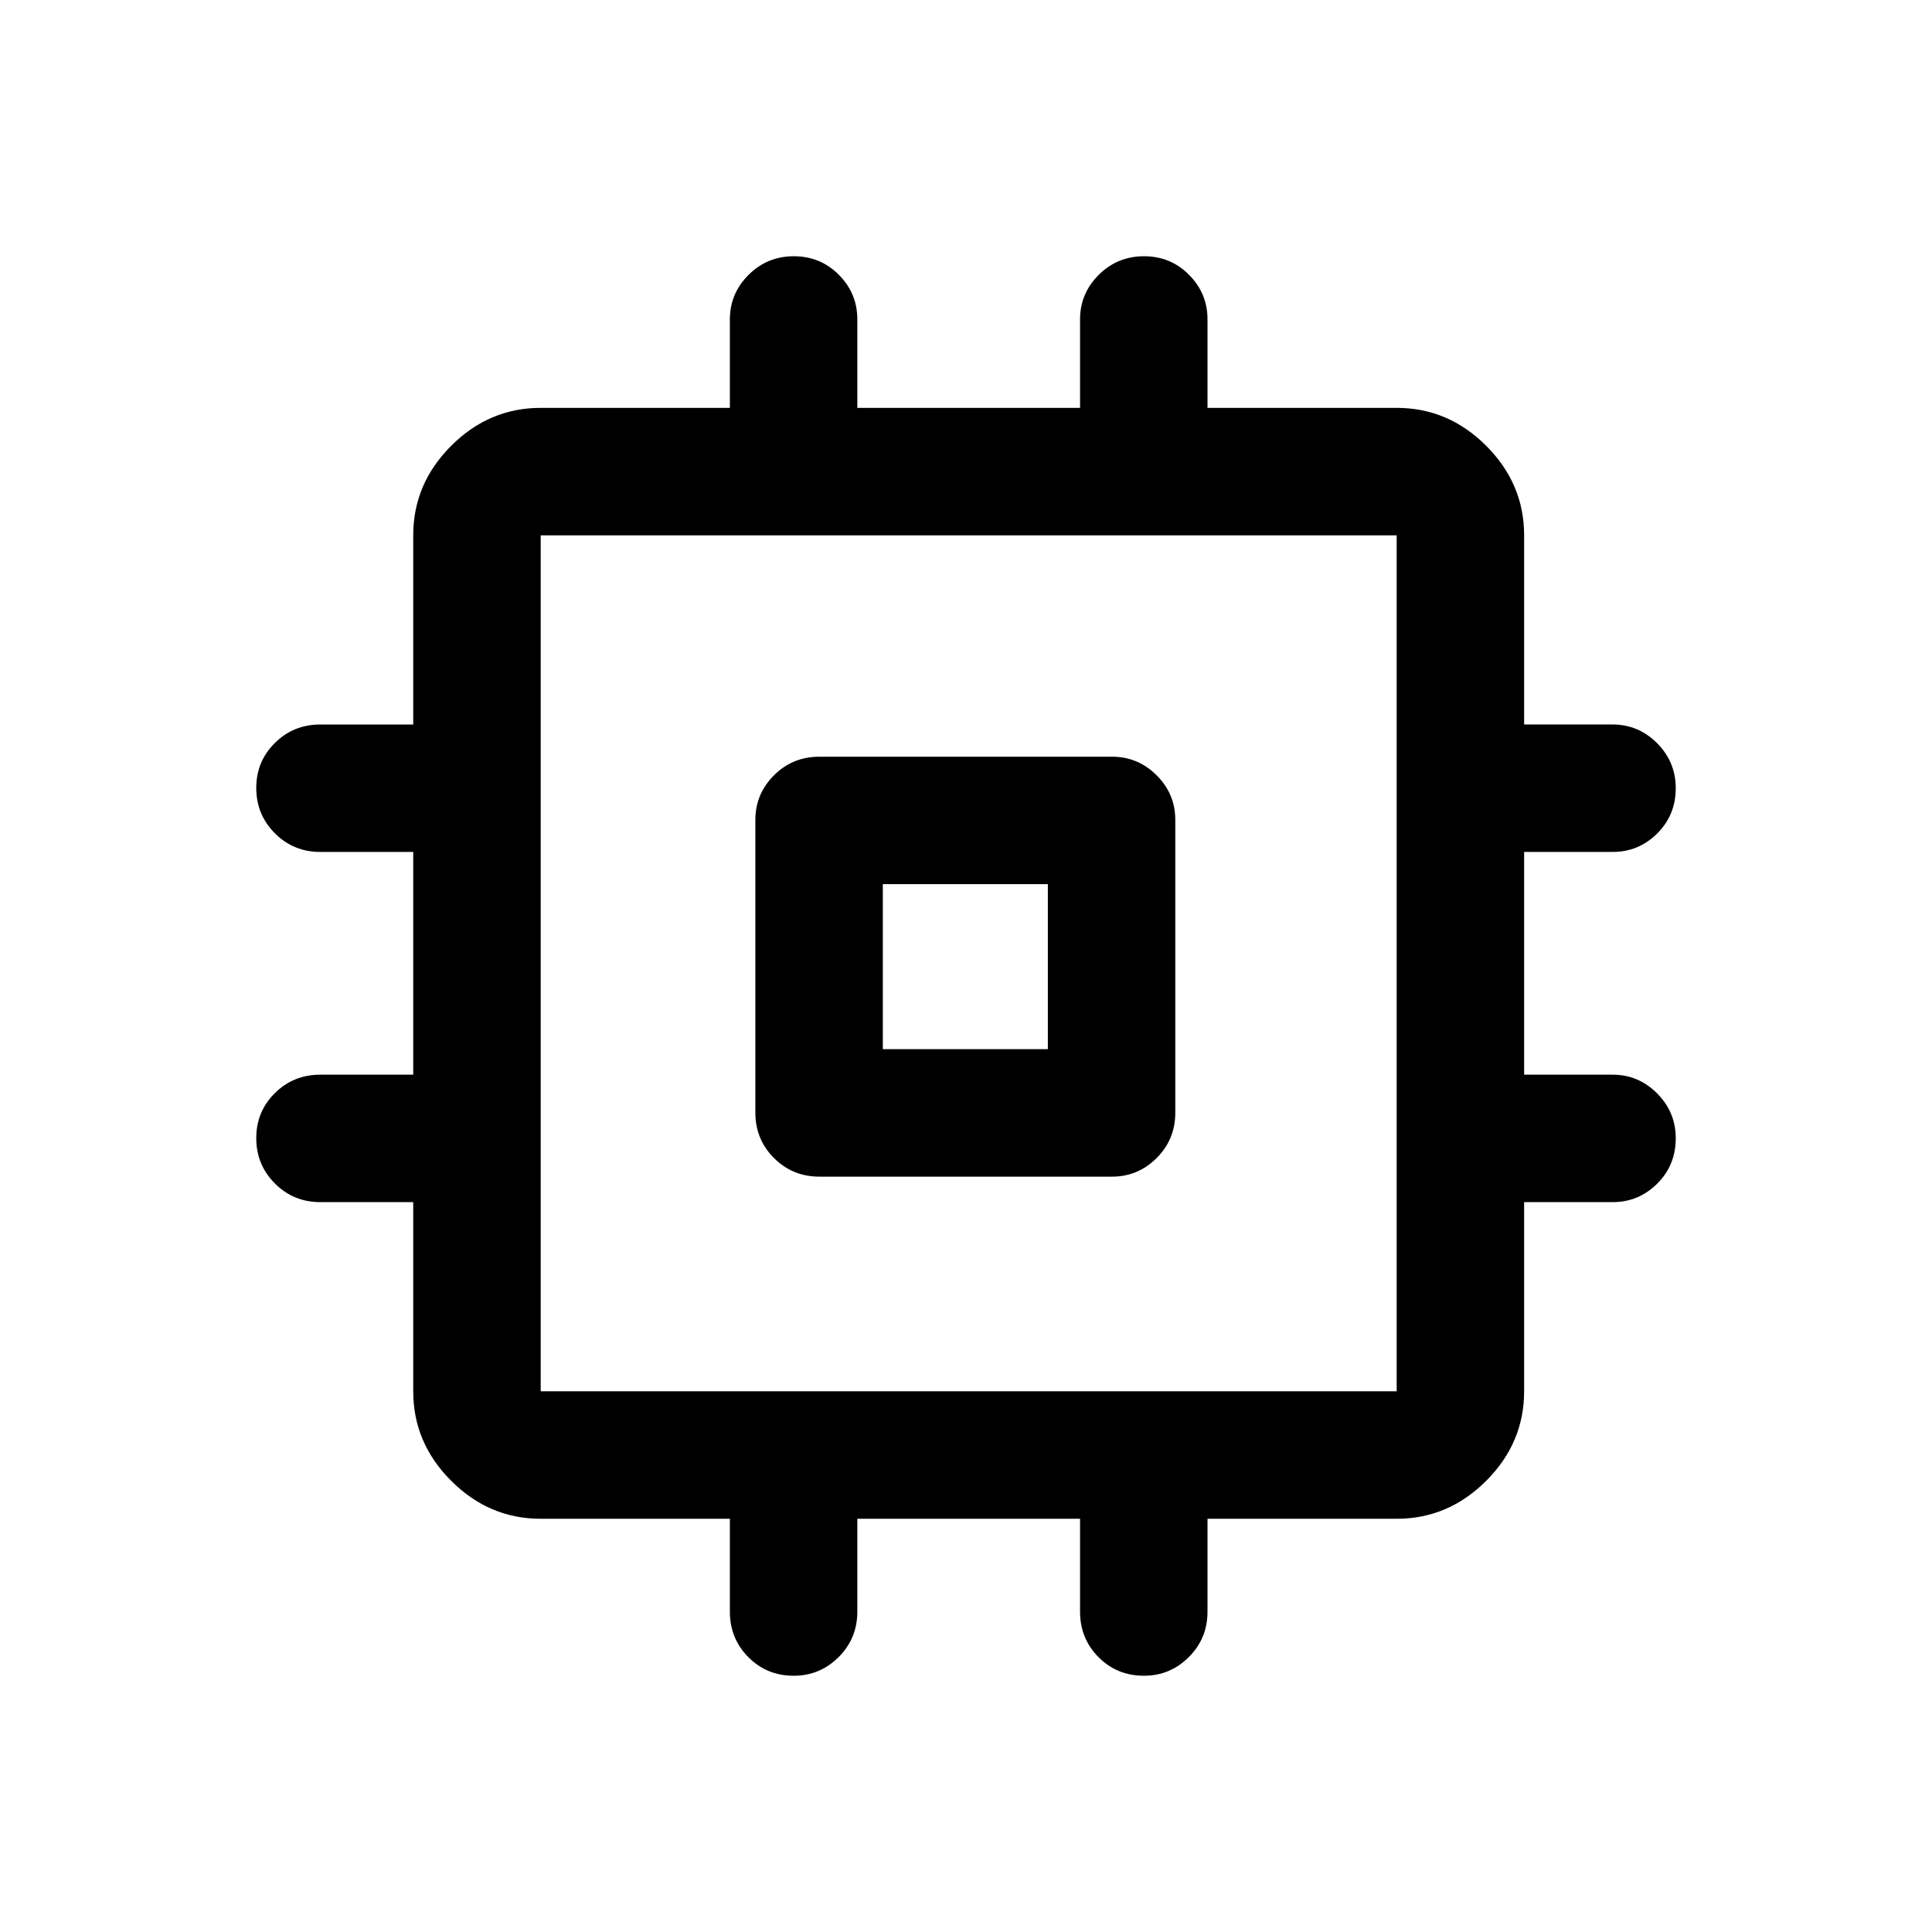 <svg xmlns="http://www.w3.org/2000/svg" height="40" viewBox="0 -960 960 960" width="40"><path d="M375.33-407.17v-145.4q0-12.92 9.25-22.17 9.25-9.26 22.59-9.26h145.4q12.92 0 22.17 9.26 9.26 9.25 9.26 22.17v145.4q0 13.34-9.26 22.59-9.25 9.25-22.17 9.25h-145.4q-13.34 0-22.59-9.25t-9.25-22.59Zm63.34-31.5h82v-82h-82v82Zm-76 279.5v-46.16h-94q-25.63 0-44.48-18.86-18.86-18.85-18.86-44.48v-94h-46.16q-13.34 0-22.59-9.28t-9.25-22.5q0-13.22 9.25-22.38 9.25-9.17 22.59-9.17h46.16v-110.67h-46.16q-13.34 0-22.59-9.28t-9.25-22.5q0-13.22 9.25-22.38 9.25-9.17 22.59-9.17h46.16v-94q0-25.63 18.86-44.48 18.85-18.85 44.48-18.85h94v-43.97q0-12.87 9.28-22.12 9.28-9.25 22.5-9.25t22.38 9.23q9.17 9.23 9.17 22.11v44h110.67v-43.97q0-12.87 9.28-22.12 9.28-9.25 22.5-9.25t22.38 9.23q9.17 9.23 9.17 22.11v44h94q25.63 0 44.48 18.85 18.85 18.85 18.85 44.48v94h43.97q12.87 0 22.12 9.31 9.25 9.31 9.25 22.31 0 13.38-9.23 22.55-9.23 9.16-22.11 9.16h-44V-426h43.97q12.87 0 22.12 9.31 9.25 9.31 9.25 22.31 0 13.38-9.23 22.55-9.23 9.16-22.11 9.16h-44v94q0 25.63-18.85 44.48-18.85 18.86-44.48 18.86h-94v46.16q0 13.34-9.31 22.59t-22.31 9.25q-13.38 0-22.55-9.25-9.16-9.25-9.16-22.59v-46.16H426v46.16q0 13.34-9.31 22.59t-22.31 9.25q-13.38 0-22.55-9.25-9.16-9.25-9.16-22.59ZM694-268.67V-694H268.67v425.33H694ZM480-480Z"/></svg>